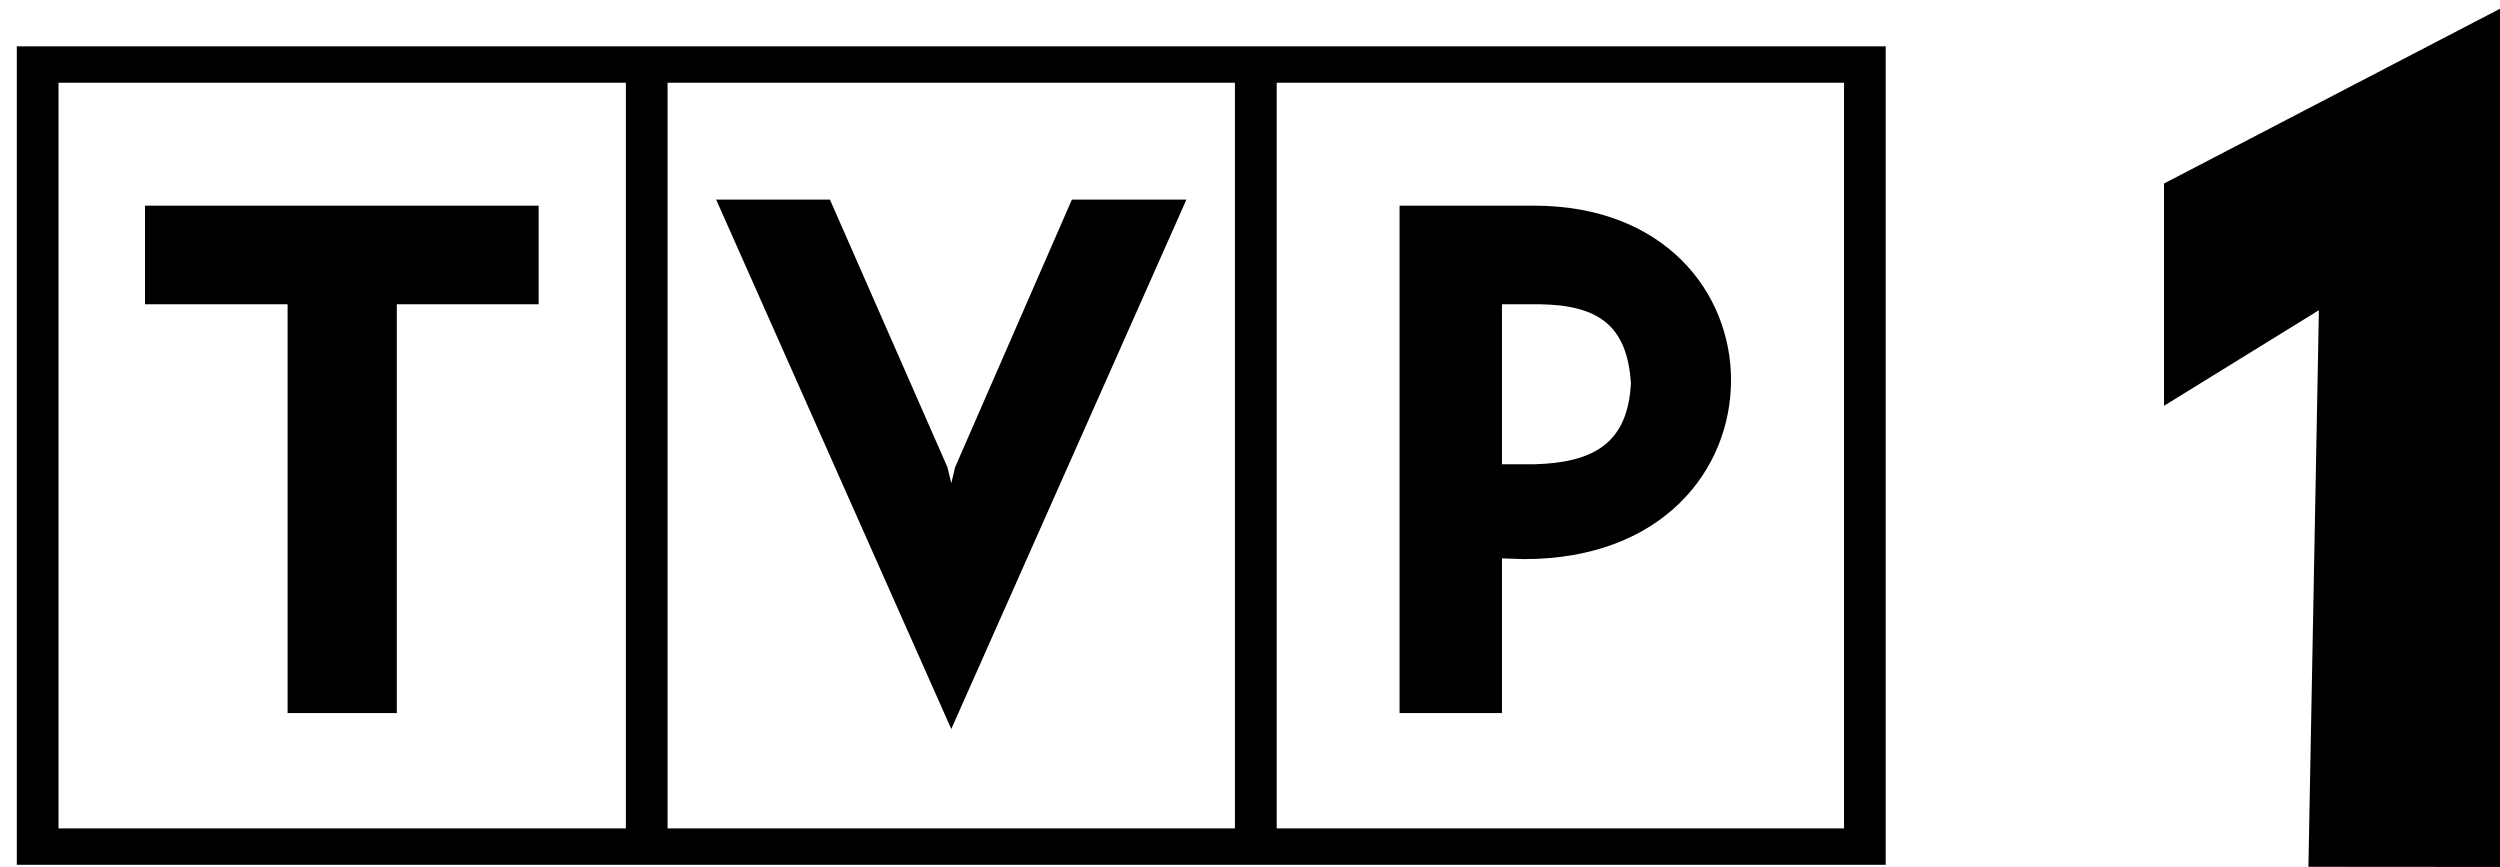 <svg width="576.73" height="200" fill-rule="evenodd" version="1.0" viewBox="0 0 162.77 212.63" xml:space="preserve" xmlns="http://www.w3.org/2000/svg">
 <path d="m305.56 45.005v54.52l37.983-23.442-2.571 136.51 51.105 0.038v-212.63zm-367.02-24.708h139.15v182.87h-139.15zm149.39 0h139.15v182.87h-139.15zm30.137 30.137v124.46h25.114v-37.951l5.395 0.186c34.044 0 50.787-21.952 50.787-43.903 0-21.393-16.185-42.787-48.369-42.787zm25.114 24.184h9.116c14.325 0.186 21.58 5.023 22.51 19.347-0.744 14.883-9.302 19.533-23.812 19.906h-7.814zm-135.06 104.18-57.67-129.85h27.905l28.835 65.669 0.93 3.907 0.93-3.907 28.649-65.669h28.091zm-101.2-104.18v-24.184h-96.551v24.184h34.974v100.27h26.789v-100.27zm-117.76-54.32h139.15v182.87h-139.15zm-10.232-8.93h458.37v200.73h-458.37z" stroke-width="3.837"/>
</svg>
